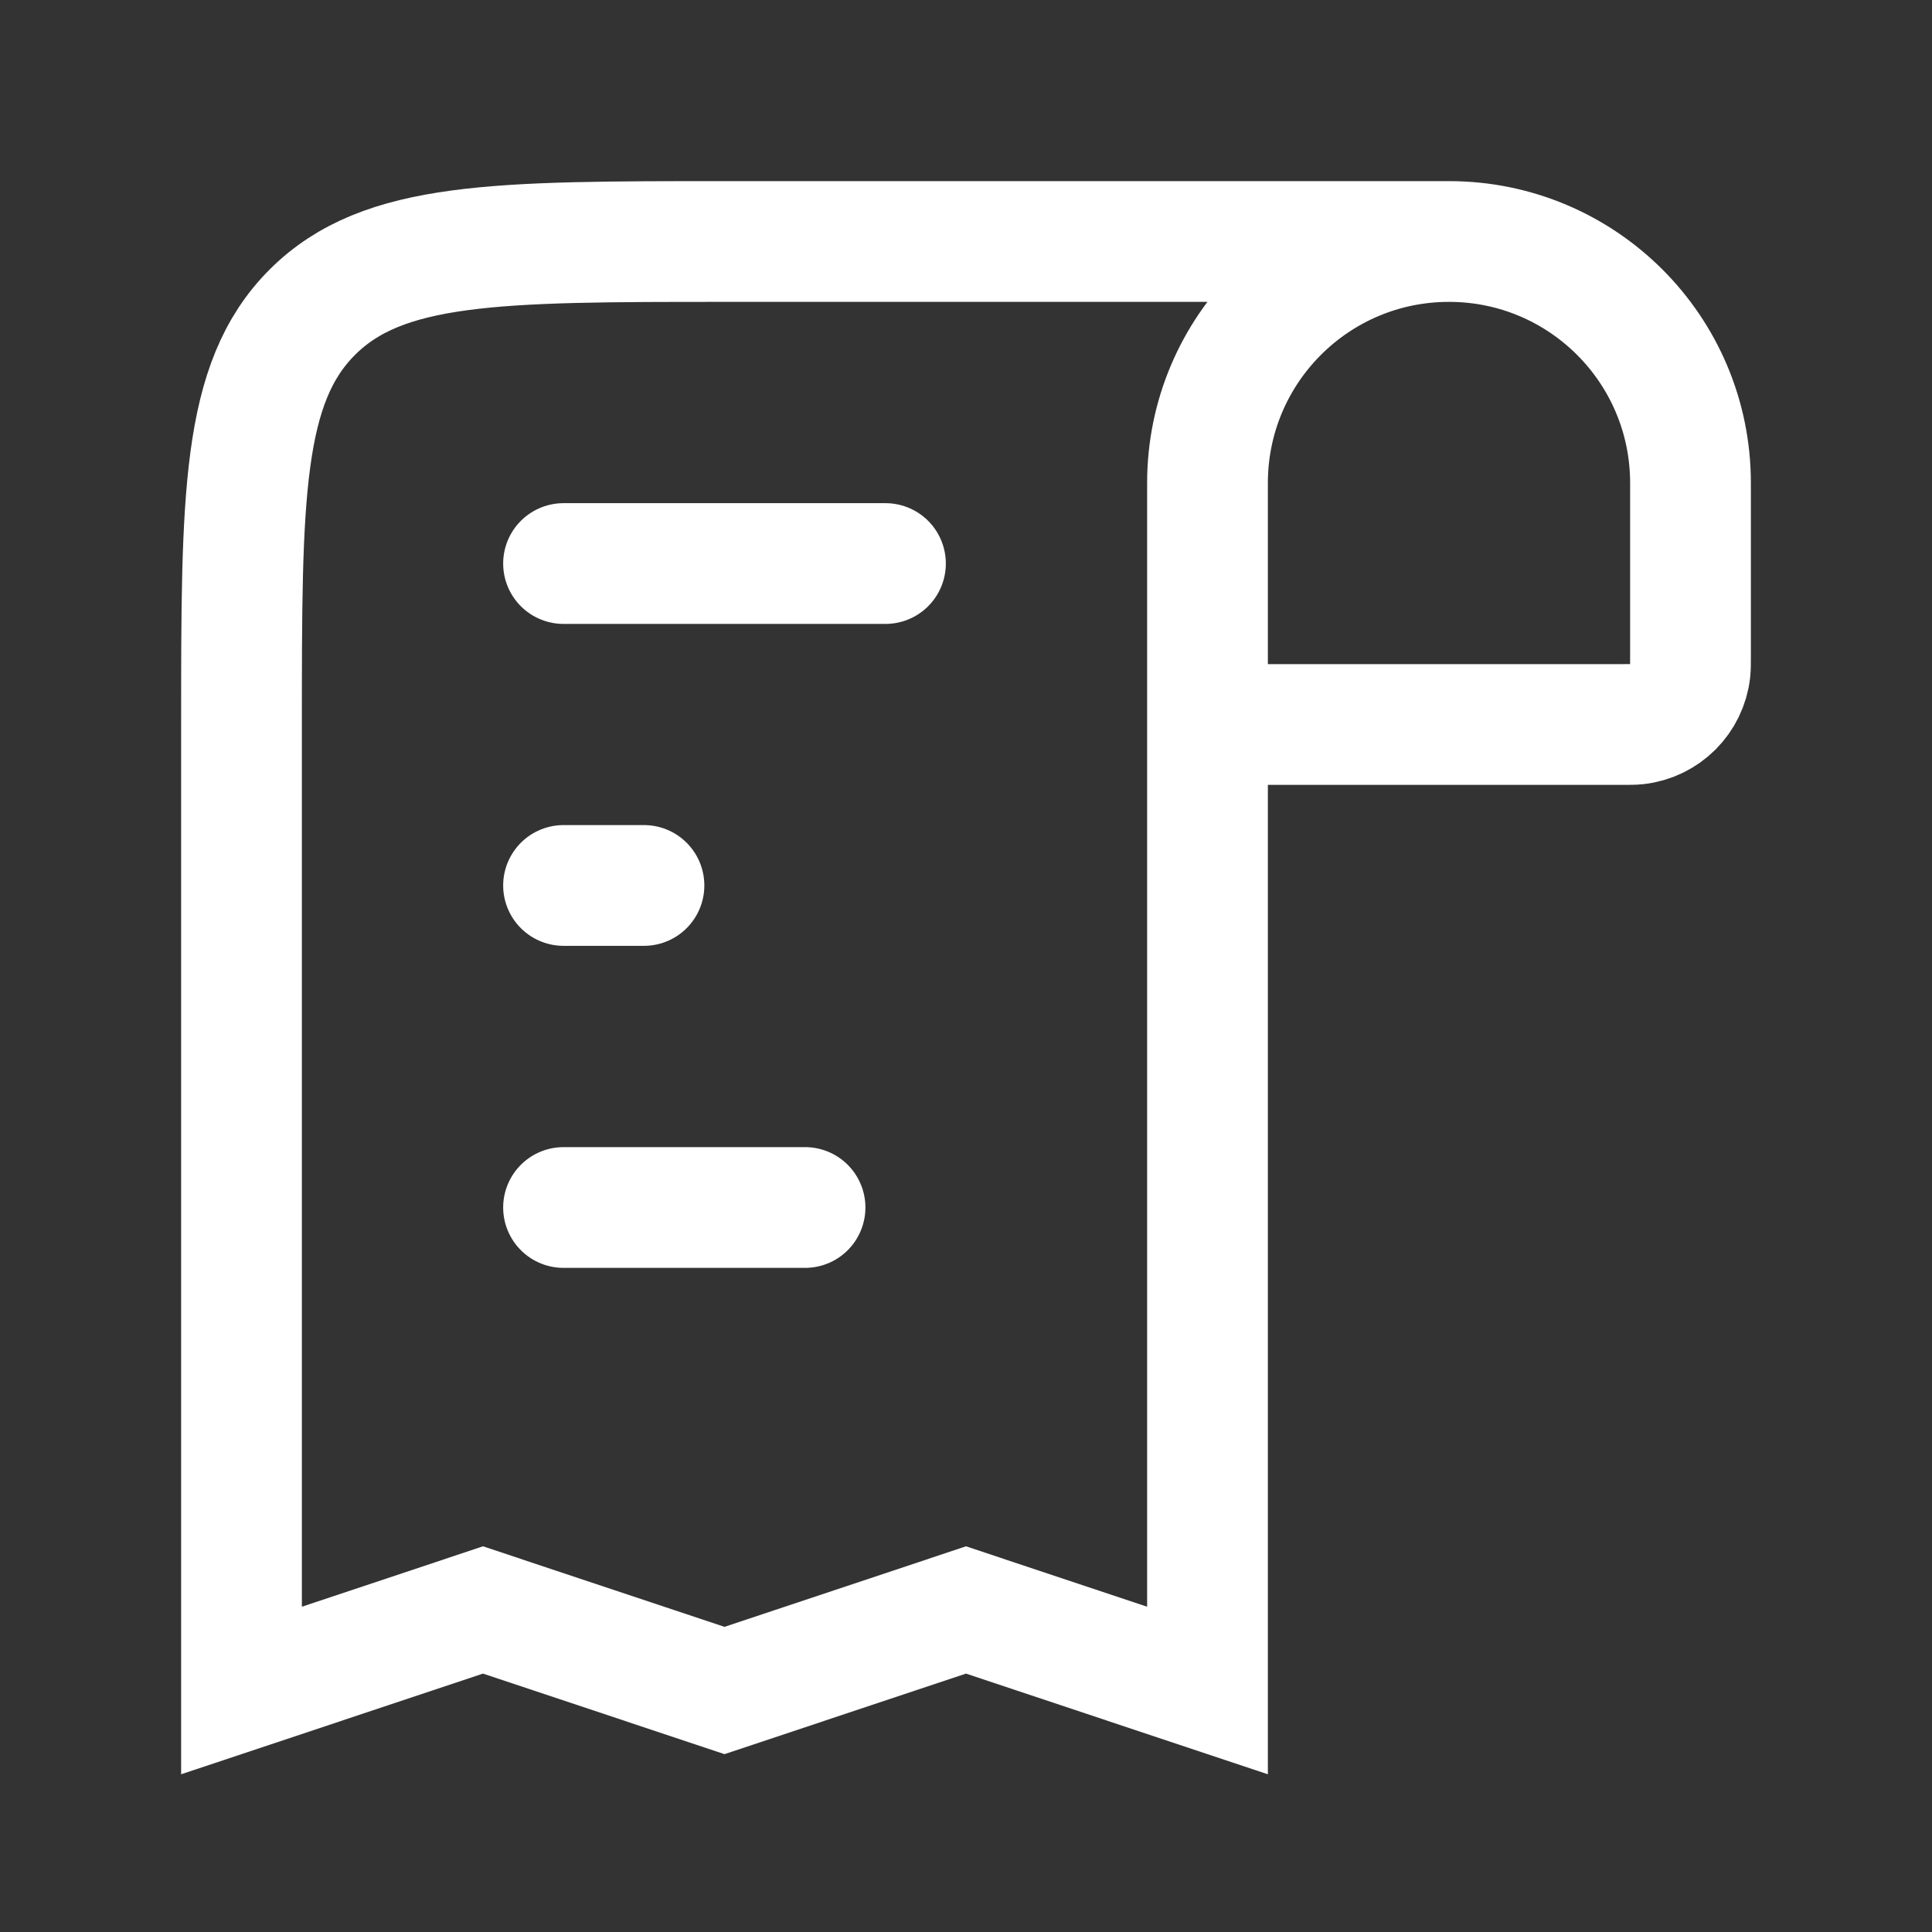 <svg width="16" height="16" viewBox="0 0 16 16" fill="none" xmlns="http://www.w3.org/2000/svg">
<rect x="0" y="0" width="16" height="16" fill="#333333" stroke="none"/>
<path d="M12 2V2C13.105 2 14 2.895 14 4L14 5.429C14 5.495 14 5.528 13.997 5.556C13.971 5.788 13.788 5.971 13.556 5.997C13.528 6 13.495 6 13.429 6L10 6M12 2V2C10.895 2 10 2.895 10 4L10 6M12 2L6 2C4.114 2 3.172 2 2.586 2.586C2 3.172 2 4.114 2 6L2 14L4 13.333L6 14L8 13.333L10 14L10 6" stroke="white"/>
<path d="M4.667 4.667L7.333 4.667" stroke="white" stroke-linecap="round"/>
<path d="M5.333 7.333H4.667" stroke="white" stroke-linecap="round"/>
<path d="M4.667 10L6.667 10" stroke="white" stroke-linecap="round"/>
</svg>
